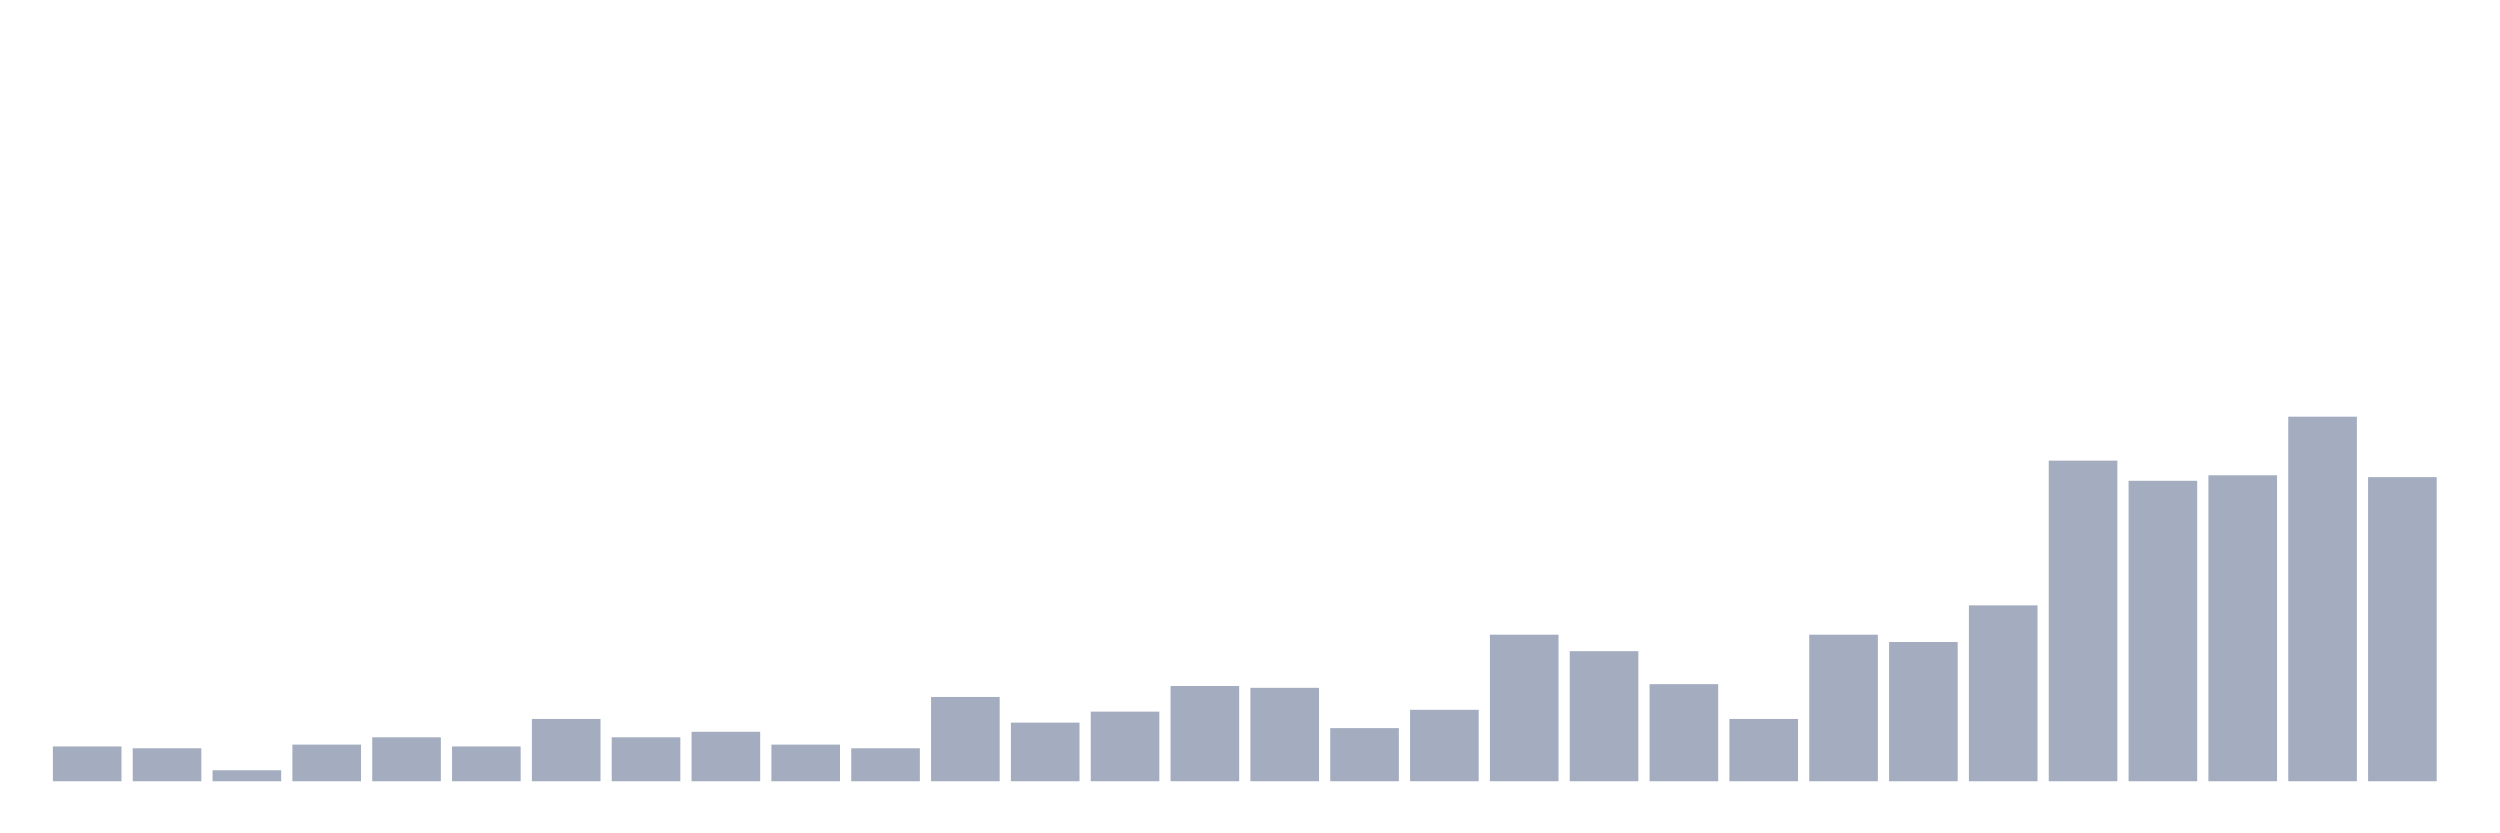 <svg xmlns="http://www.w3.org/2000/svg" viewBox="0 0 480 160"><g transform="translate(10,10)"><rect class="bar" x="0.153" width="13.175" y="133.317" height="6.683" fill="rgb(164,173,192)"></rect><rect class="bar" x="15.482" width="13.175" y="133.668" height="6.332" fill="rgb(164,173,192)"></rect><rect class="bar" x="30.81" width="13.175" y="137.889" height="2.111" fill="rgb(164,173,192)"></rect><rect class="bar" x="46.138" width="13.175" y="132.965" height="7.035" fill="rgb(164,173,192)"></rect><rect class="bar" x="61.466" width="13.175" y="131.558" height="8.442" fill="rgb(164,173,192)"></rect><rect class="bar" x="76.794" width="13.175" y="133.317" height="6.683" fill="rgb(164,173,192)"></rect><rect class="bar" x="92.123" width="13.175" y="128.04" height="11.96" fill="rgb(164,173,192)"></rect><rect class="bar" x="107.451" width="13.175" y="131.558" height="8.442" fill="rgb(164,173,192)"></rect><rect class="bar" x="122.779" width="13.175" y="130.503" height="9.497" fill="rgb(164,173,192)"></rect><rect class="bar" x="138.107" width="13.175" y="132.965" height="7.035" fill="rgb(164,173,192)"></rect><rect class="bar" x="153.436" width="13.175" y="133.668" height="6.332" fill="rgb(164,173,192)"></rect><rect class="bar" x="168.764" width="13.175" y="123.819" height="16.181" fill="rgb(164,173,192)"></rect><rect class="bar" x="184.092" width="13.175" y="128.744" height="11.256" fill="rgb(164,173,192)"></rect><rect class="bar" x="199.42" width="13.175" y="126.633" height="13.367" fill="rgb(164,173,192)"></rect><rect class="bar" x="214.748" width="13.175" y="121.709" height="18.291" fill="rgb(164,173,192)"></rect><rect class="bar" x="230.077" width="13.175" y="122.06" height="17.94" fill="rgb(164,173,192)"></rect><rect class="bar" x="245.405" width="13.175" y="129.799" height="10.201" fill="rgb(164,173,192)"></rect><rect class="bar" x="260.733" width="13.175" y="126.281" height="13.719" fill="rgb(164,173,192)"></rect><rect class="bar" x="276.061" width="13.175" y="111.859" height="28.141" fill="rgb(164,173,192)"></rect><rect class="bar" x="291.39" width="13.175" y="115.025" height="24.975" fill="rgb(164,173,192)"></rect><rect class="bar" x="306.718" width="13.175" y="121.357" height="18.643" fill="rgb(164,173,192)"></rect><rect class="bar" x="322.046" width="13.175" y="128.04" height="11.96" fill="rgb(164,173,192)"></rect><rect class="bar" x="337.374" width="13.175" y="111.859" height="28.141" fill="rgb(164,173,192)"></rect><rect class="bar" x="352.702" width="13.175" y="113.266" height="26.734" fill="rgb(164,173,192)"></rect><rect class="bar" x="368.031" width="13.175" y="106.231" height="33.769" fill="rgb(164,173,192)"></rect><rect class="bar" x="383.359" width="13.175" y="78.442" height="61.558" fill="rgb(164,173,192)"></rect><rect class="bar" x="398.687" width="13.175" y="82.312" height="57.688" fill="rgb(164,173,192)"></rect><rect class="bar" x="414.015" width="13.175" y="81.256" height="58.744" fill="rgb(164,173,192)"></rect><rect class="bar" x="429.344" width="13.175" y="70" height="70" fill="rgb(164,173,192)"></rect><rect class="bar" x="444.672" width="13.175" y="81.608" height="58.392" fill="rgb(164,173,192)"></rect></g></svg>